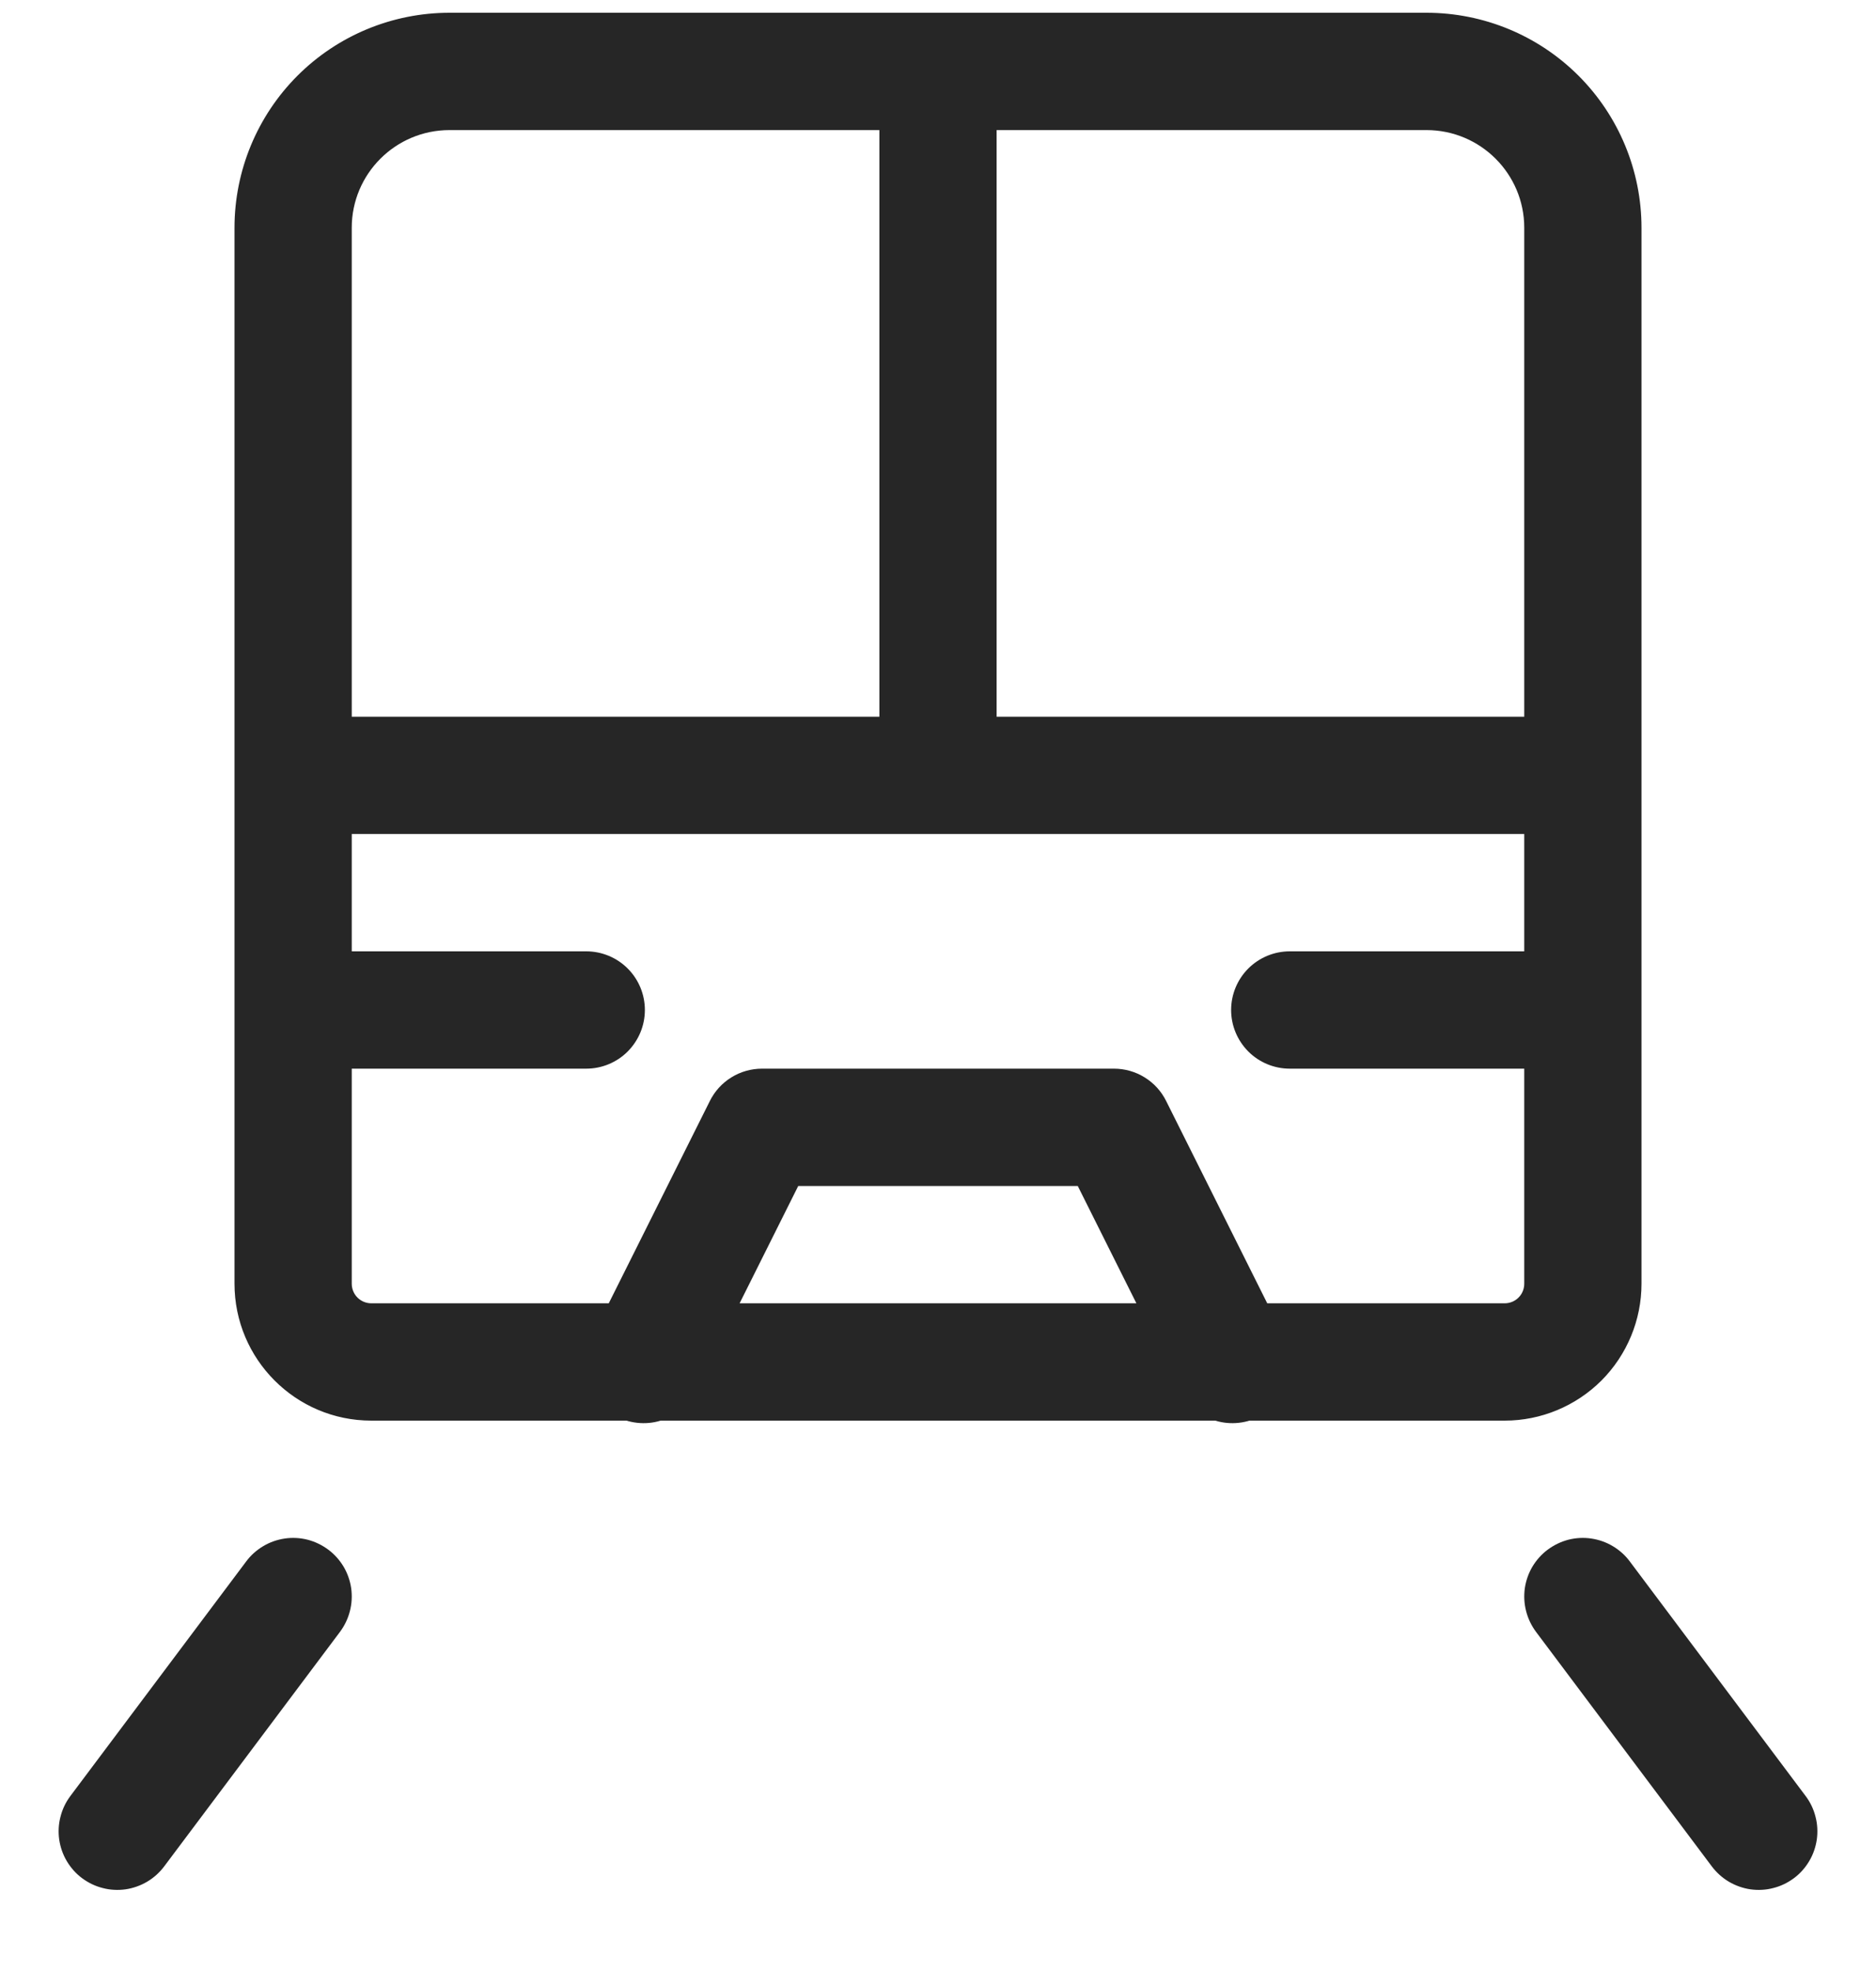 <svg width="20" height="21" viewBox="0 0 20 21" fill="none" xmlns="http://www.w3.org/2000/svg">
<path d="M4.792 1.386H15.208C15.783 1.386 16.25 1.852 16.25 2.427V13.677C16.25 13.733 16.228 13.786 16.189 13.825C16.15 13.864 16.097 13.886 16.042 13.886H3.958C3.903 13.886 3.85 13.864 3.811 13.825C3.772 13.786 3.75 13.733 3.75 13.677V2.427C3.75 1.852 4.217 1.386 4.792 1.386ZM4.792 0.136C4.184 0.136 3.601 0.377 3.171 0.807C2.741 1.237 2.5 1.82 2.5 2.427V13.677C2.5 14.482 3.153 15.136 3.958 15.136H16.042C16.428 15.136 16.799 14.982 17.073 14.709C17.346 14.435 17.5 14.064 17.5 13.677V2.427C17.5 1.82 17.259 1.237 16.829 0.807C16.399 0.377 15.816 0.136 15.208 0.136H4.792ZM1.75 19.886L3.625 17.386C3.674 17.32 3.71 17.245 3.73 17.166C3.751 17.086 3.755 17.004 3.744 16.922C3.732 16.841 3.705 16.763 3.663 16.692C3.621 16.622 3.566 16.56 3.5 16.511C3.434 16.462 3.36 16.426 3.28 16.405C3.201 16.385 3.118 16.38 3.037 16.392C2.955 16.404 2.877 16.431 2.807 16.473C2.736 16.515 2.674 16.57 2.625 16.636L0.75 19.136C0.701 19.201 0.665 19.276 0.645 19.356C0.624 19.435 0.62 19.518 0.631 19.599C0.643 19.68 0.67 19.759 0.712 19.829C0.754 19.9 0.809 19.962 0.875 20.011C0.941 20.06 1.015 20.096 1.095 20.116C1.174 20.137 1.257 20.141 1.338 20.13C1.42 20.118 1.498 20.09 1.568 20.049C1.639 20.007 1.701 19.951 1.75 19.886ZM19.25 19.136L17.375 16.636C17.326 16.57 17.264 16.515 17.193 16.473C17.123 16.431 17.045 16.404 16.963 16.392C16.882 16.38 16.799 16.385 16.72 16.405C16.64 16.426 16.566 16.462 16.5 16.511C16.434 16.56 16.379 16.622 16.337 16.692C16.295 16.763 16.268 16.841 16.256 16.922C16.245 17.004 16.249 17.086 16.27 17.166C16.29 17.245 16.326 17.32 16.375 17.386L18.25 19.886C18.299 19.951 18.361 20.007 18.432 20.049C18.502 20.09 18.58 20.118 18.662 20.13C18.743 20.141 18.826 20.137 18.905 20.116C18.985 20.096 19.059 20.06 19.125 20.011C19.191 19.962 19.246 19.9 19.288 19.829C19.33 19.759 19.357 19.68 19.369 19.599C19.38 19.518 19.376 19.435 19.355 19.356C19.335 19.276 19.299 19.201 19.25 19.136ZM3.125 8.886H16.875C17.041 8.886 17.2 8.82 17.317 8.703C17.434 8.585 17.5 8.427 17.5 8.261C17.5 8.095 17.434 7.936 17.317 7.819C17.2 7.702 17.041 7.636 16.875 7.636H3.125C2.959 7.636 2.8 7.702 2.683 7.819C2.566 7.936 2.5 8.095 2.5 8.261C2.5 8.427 2.566 8.585 2.683 8.703C2.8 8.82 2.959 8.886 3.125 8.886ZM9.375 0.761V8.261C9.375 8.427 9.441 8.585 9.558 8.703C9.675 8.82 9.834 8.886 10 8.886C10.166 8.886 10.325 8.82 10.442 8.703C10.559 8.585 10.625 8.427 10.625 8.261V0.761C10.625 0.595 10.559 0.436 10.442 0.319C10.325 0.202 10.166 0.136 10 0.136C9.834 0.136 9.675 0.202 9.558 0.319C9.441 0.436 9.375 0.595 9.375 0.761ZM3.125 11.386H6.25C6.416 11.386 6.575 11.32 6.692 11.203C6.809 11.085 6.875 10.927 6.875 10.761C6.875 10.595 6.809 10.436 6.692 10.319C6.575 10.202 6.416 10.136 6.25 10.136H3.125C2.959 10.136 2.8 10.202 2.683 10.319C2.566 10.436 2.5 10.595 2.5 10.761C2.5 10.927 2.566 11.085 2.683 11.203C2.8 11.32 2.959 11.386 3.125 11.386ZM16.875 10.136H13.75C13.584 10.136 13.425 10.202 13.308 10.319C13.191 10.436 13.125 10.595 13.125 10.761C13.125 10.927 13.191 11.085 13.308 11.203C13.425 11.32 13.584 11.386 13.75 11.386H16.875C17.041 11.386 17.2 11.32 17.317 11.203C17.434 11.085 17.5 10.927 17.5 10.761C17.5 10.595 17.434 10.436 17.317 10.319C17.2 10.202 17.041 10.136 16.875 10.136ZM7.433 14.79L8.683 12.29L8.125 12.636H11.875L11.317 12.29L12.567 14.79C12.601 14.867 12.65 14.937 12.712 14.995C12.774 15.053 12.847 15.098 12.927 15.126C13.006 15.155 13.091 15.167 13.175 15.162C13.26 15.157 13.343 15.135 13.418 15.097C13.494 15.059 13.561 15.007 13.616 14.942C13.671 14.877 13.712 14.802 13.736 14.721C13.761 14.64 13.769 14.555 13.76 14.471C13.751 14.387 13.725 14.305 13.683 14.232L12.433 11.732C12.382 11.628 12.302 11.54 12.203 11.479C12.105 11.418 11.991 11.386 11.875 11.386H8.125C8.009 11.386 7.895 11.418 7.797 11.479C7.698 11.54 7.618 11.628 7.567 11.732L6.317 14.232C6.275 14.305 6.249 14.387 6.24 14.471C6.231 14.555 6.239 14.64 6.264 14.721C6.288 14.802 6.329 14.877 6.384 14.942C6.439 15.007 6.506 15.059 6.582 15.097C6.657 15.135 6.74 15.157 6.825 15.162C6.909 15.167 6.994 15.155 7.073 15.126C7.153 15.098 7.226 15.053 7.288 14.995C7.35 14.937 7.399 14.867 7.433 14.79Z" fill="#262626"/>
</svg>
